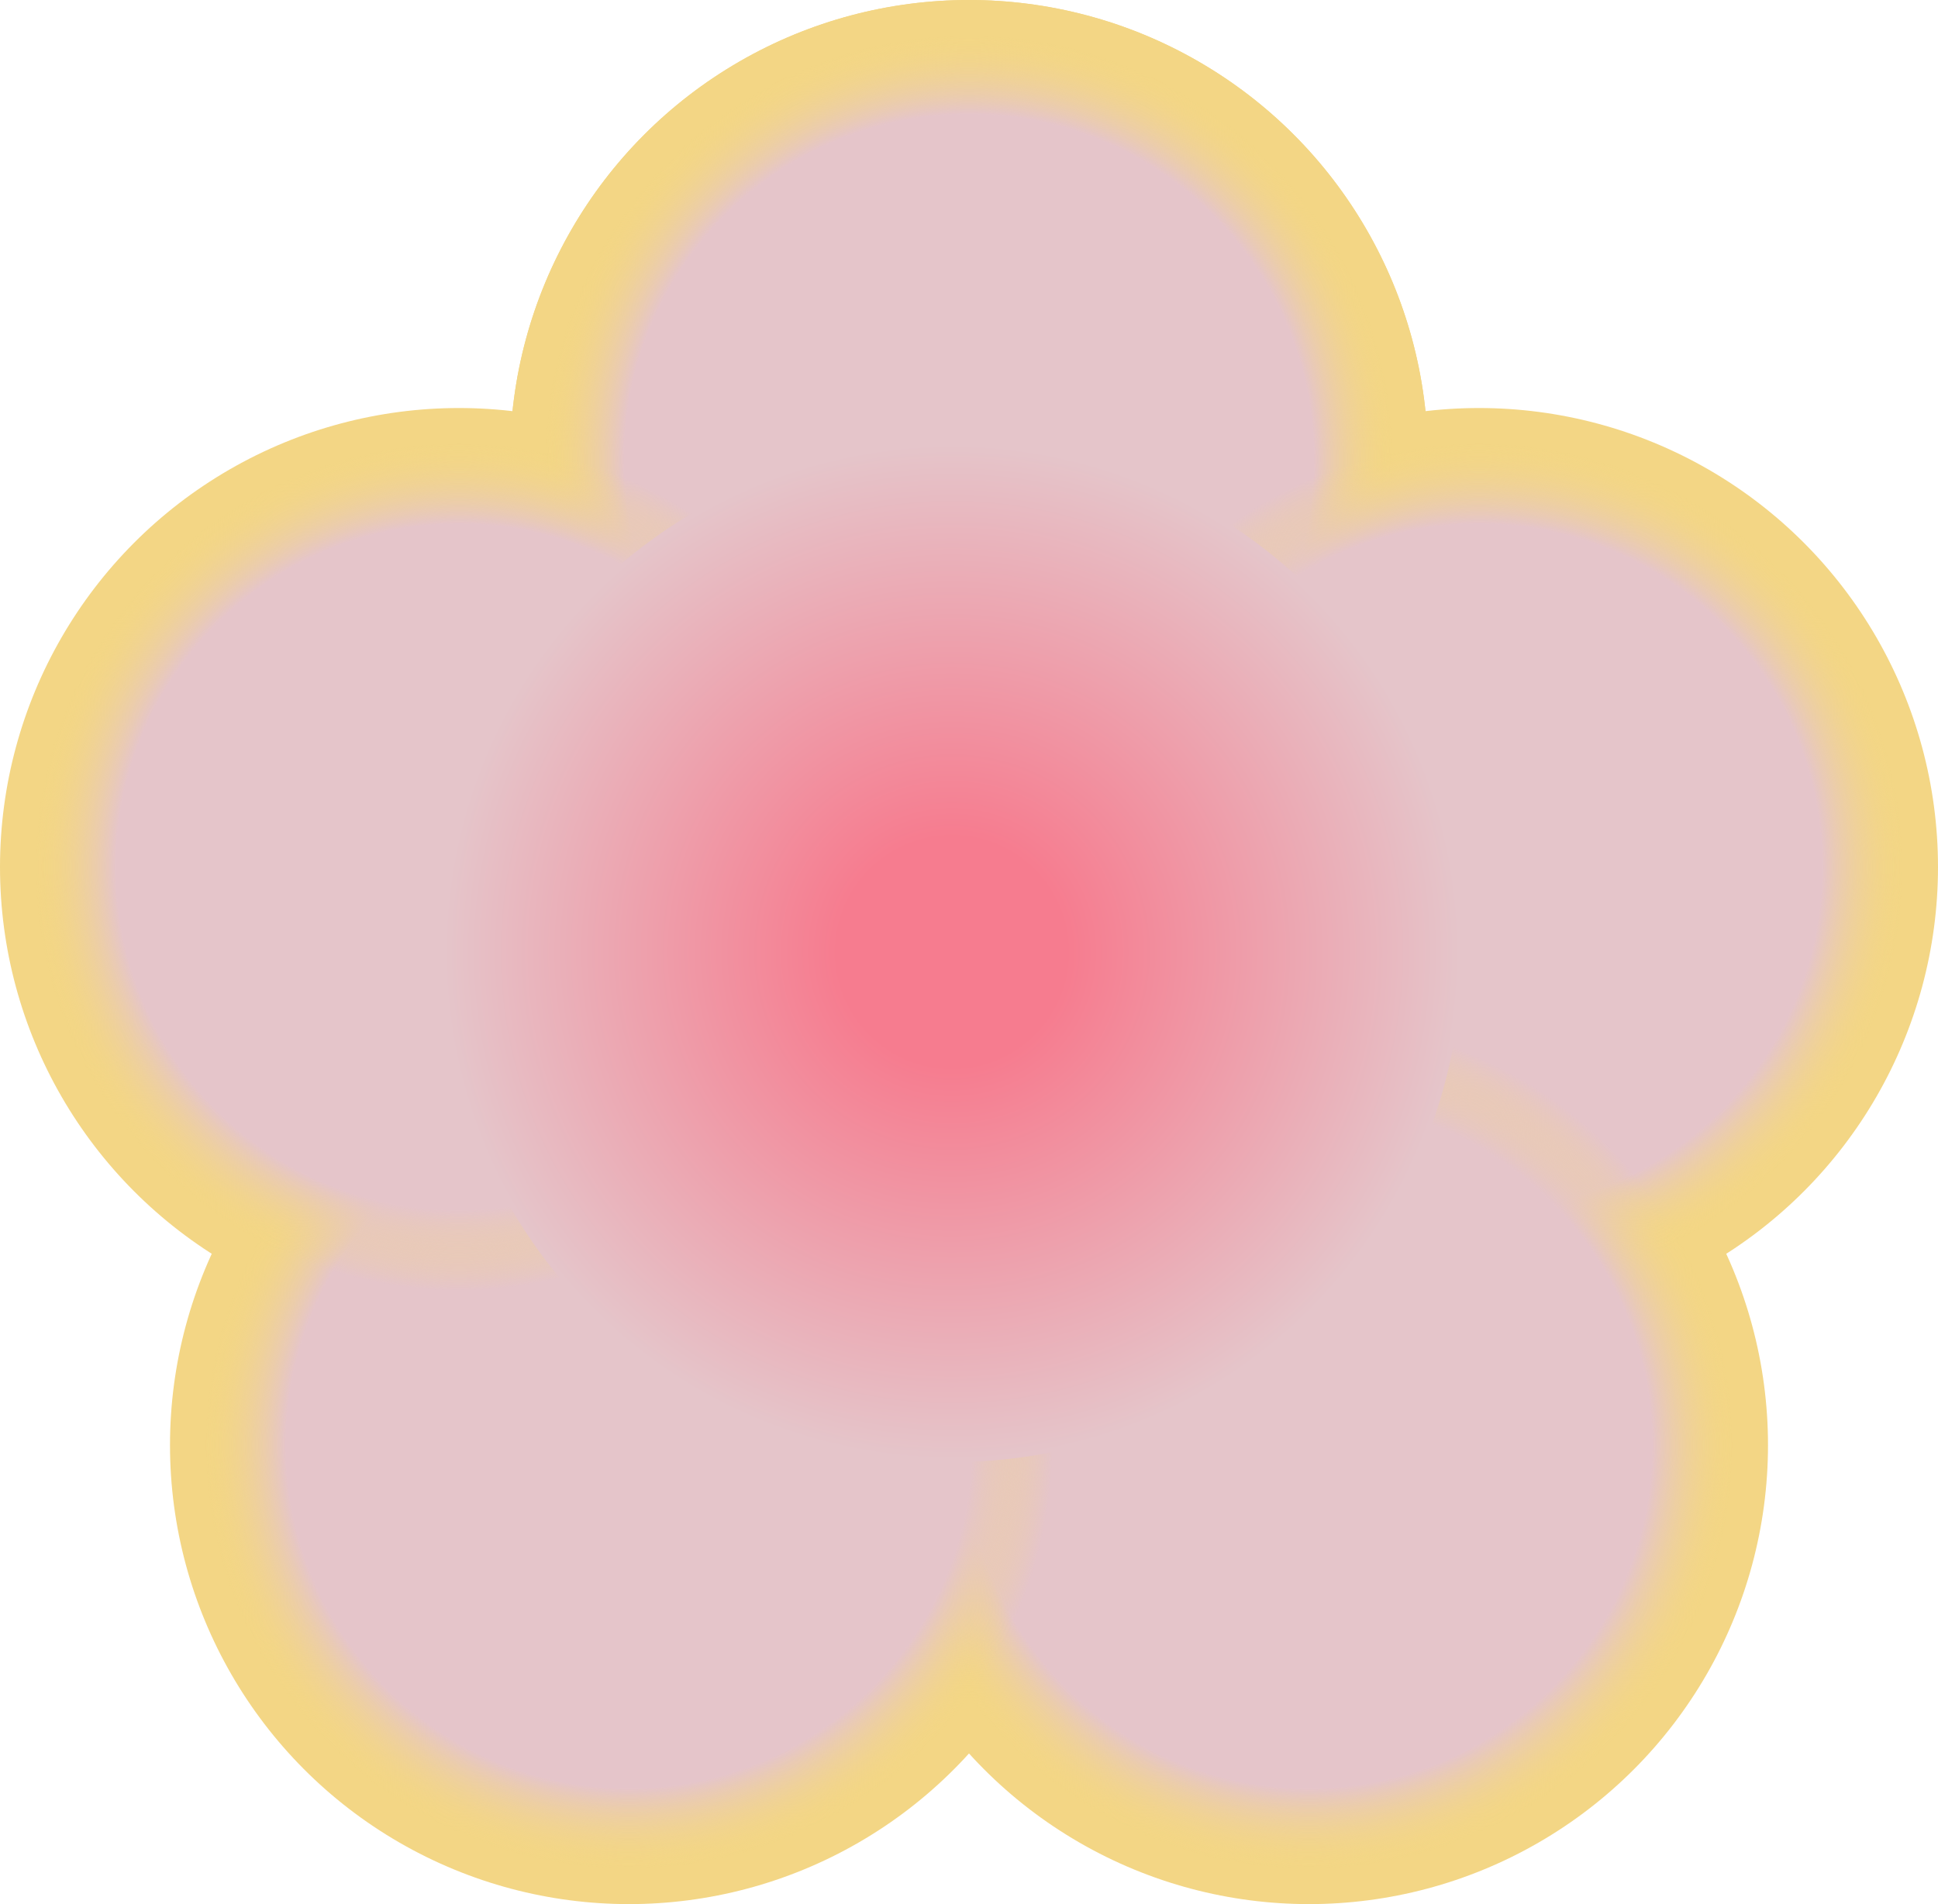 <svg width="57" height="56" viewBox="0 0 57 56" fill="none" xmlns="http://www.w3.org/2000/svg">
<circle cx="28.5" cy="13.5" r="13.5" fill="#F3D685"/>
<circle cx="43.5" cy="25.5" r="13.5" fill="#F3D685"/>
<circle cx="38.5" cy="42.5" r="13.5" fill="#F3D685"/>
<circle cx="18.5" cy="42.5" r="13.5" fill="#F3D685"/>
<circle cx="28.5" cy="13.5" r="13.5" fill="#F3D685"/>
<circle cx="13.5" cy="25.5" r="13.5" fill="#F3D685"/>
<circle cx="28.5" cy="13.5" r="12.5" fill="url(#paint0_radial_239281_21)"/>
<circle cx="43.5" cy="25.5" r="12.5" fill="url(#paint1_radial_239281_21)"/>
<circle cx="38.5" cy="42.5" r="12.5" fill="url(#paint2_radial_239281_21)"/>
<circle cx="18.5" cy="42.5" r="12.5" fill="url(#paint3_radial_239281_21)"/>
<circle cx="13.5" cy="25.5" r="12.5" fill="url(#paint4_radial_239281_21)"/>
<circle cx="28" cy="28" r="15" fill="url(#paint5_radial_239281_21)"/>
<defs>
<radialGradient id="paint0_radial_239281_21" cx="0" cy="0" r="1" gradientUnits="userSpaceOnUse" gradientTransform="translate(28.5 13.5) rotate(90) scale(12.5)">
<stop offset="0.814" stop-color="#E5C5CA"/>
<stop offset="1" stop-color="#F3D685" stop-opacity="0"/>
</radialGradient>
<radialGradient id="paint1_radial_239281_21" cx="0" cy="0" r="1" gradientUnits="userSpaceOnUse" gradientTransform="translate(43.5 25.5) rotate(90) scale(12.5)">
<stop offset="0.81" stop-color="#E5C5CA"/>
<stop offset="1" stop-color="#F3D685" stop-opacity="0"/>
</radialGradient>
<radialGradient id="paint2_radial_239281_21" cx="0" cy="0" r="1" gradientUnits="userSpaceOnUse" gradientTransform="translate(38.5 42.5) rotate(90) scale(12.5)">
<stop offset="0.81" stop-color="#E5C5CA"/>
<stop offset="1" stop-color="#F3D685" stop-opacity="0"/>
</radialGradient>
<radialGradient id="paint3_radial_239281_21" cx="0" cy="0" r="1" gradientUnits="userSpaceOnUse" gradientTransform="translate(18.5 42.5) rotate(90) scale(12.5)">
<stop offset="0.81" stop-color="#E5C5CA"/>
<stop offset="1" stop-color="#F3D685" stop-opacity="0"/>
</radialGradient>
<radialGradient id="paint4_radial_239281_21" cx="0" cy="0" r="1" gradientUnits="userSpaceOnUse" gradientTransform="translate(13.5 25.5) rotate(90) scale(12.5)">
<stop offset="0.81" stop-color="#E5C5CA"/>
<stop offset="1" stop-color="#F3D685" stop-opacity="0"/>
</radialGradient>
<radialGradient id="paint5_radial_239281_21" cx="0" cy="0" r="1" gradientUnits="userSpaceOnUse" gradientTransform="translate(28 28) rotate(90) scale(15)">
<stop offset="0.225" stop-color="#F67C8F"/>
<stop offset="1" stop-color="#E5C5CA"/>
</radialGradient>
</defs>
</svg>
